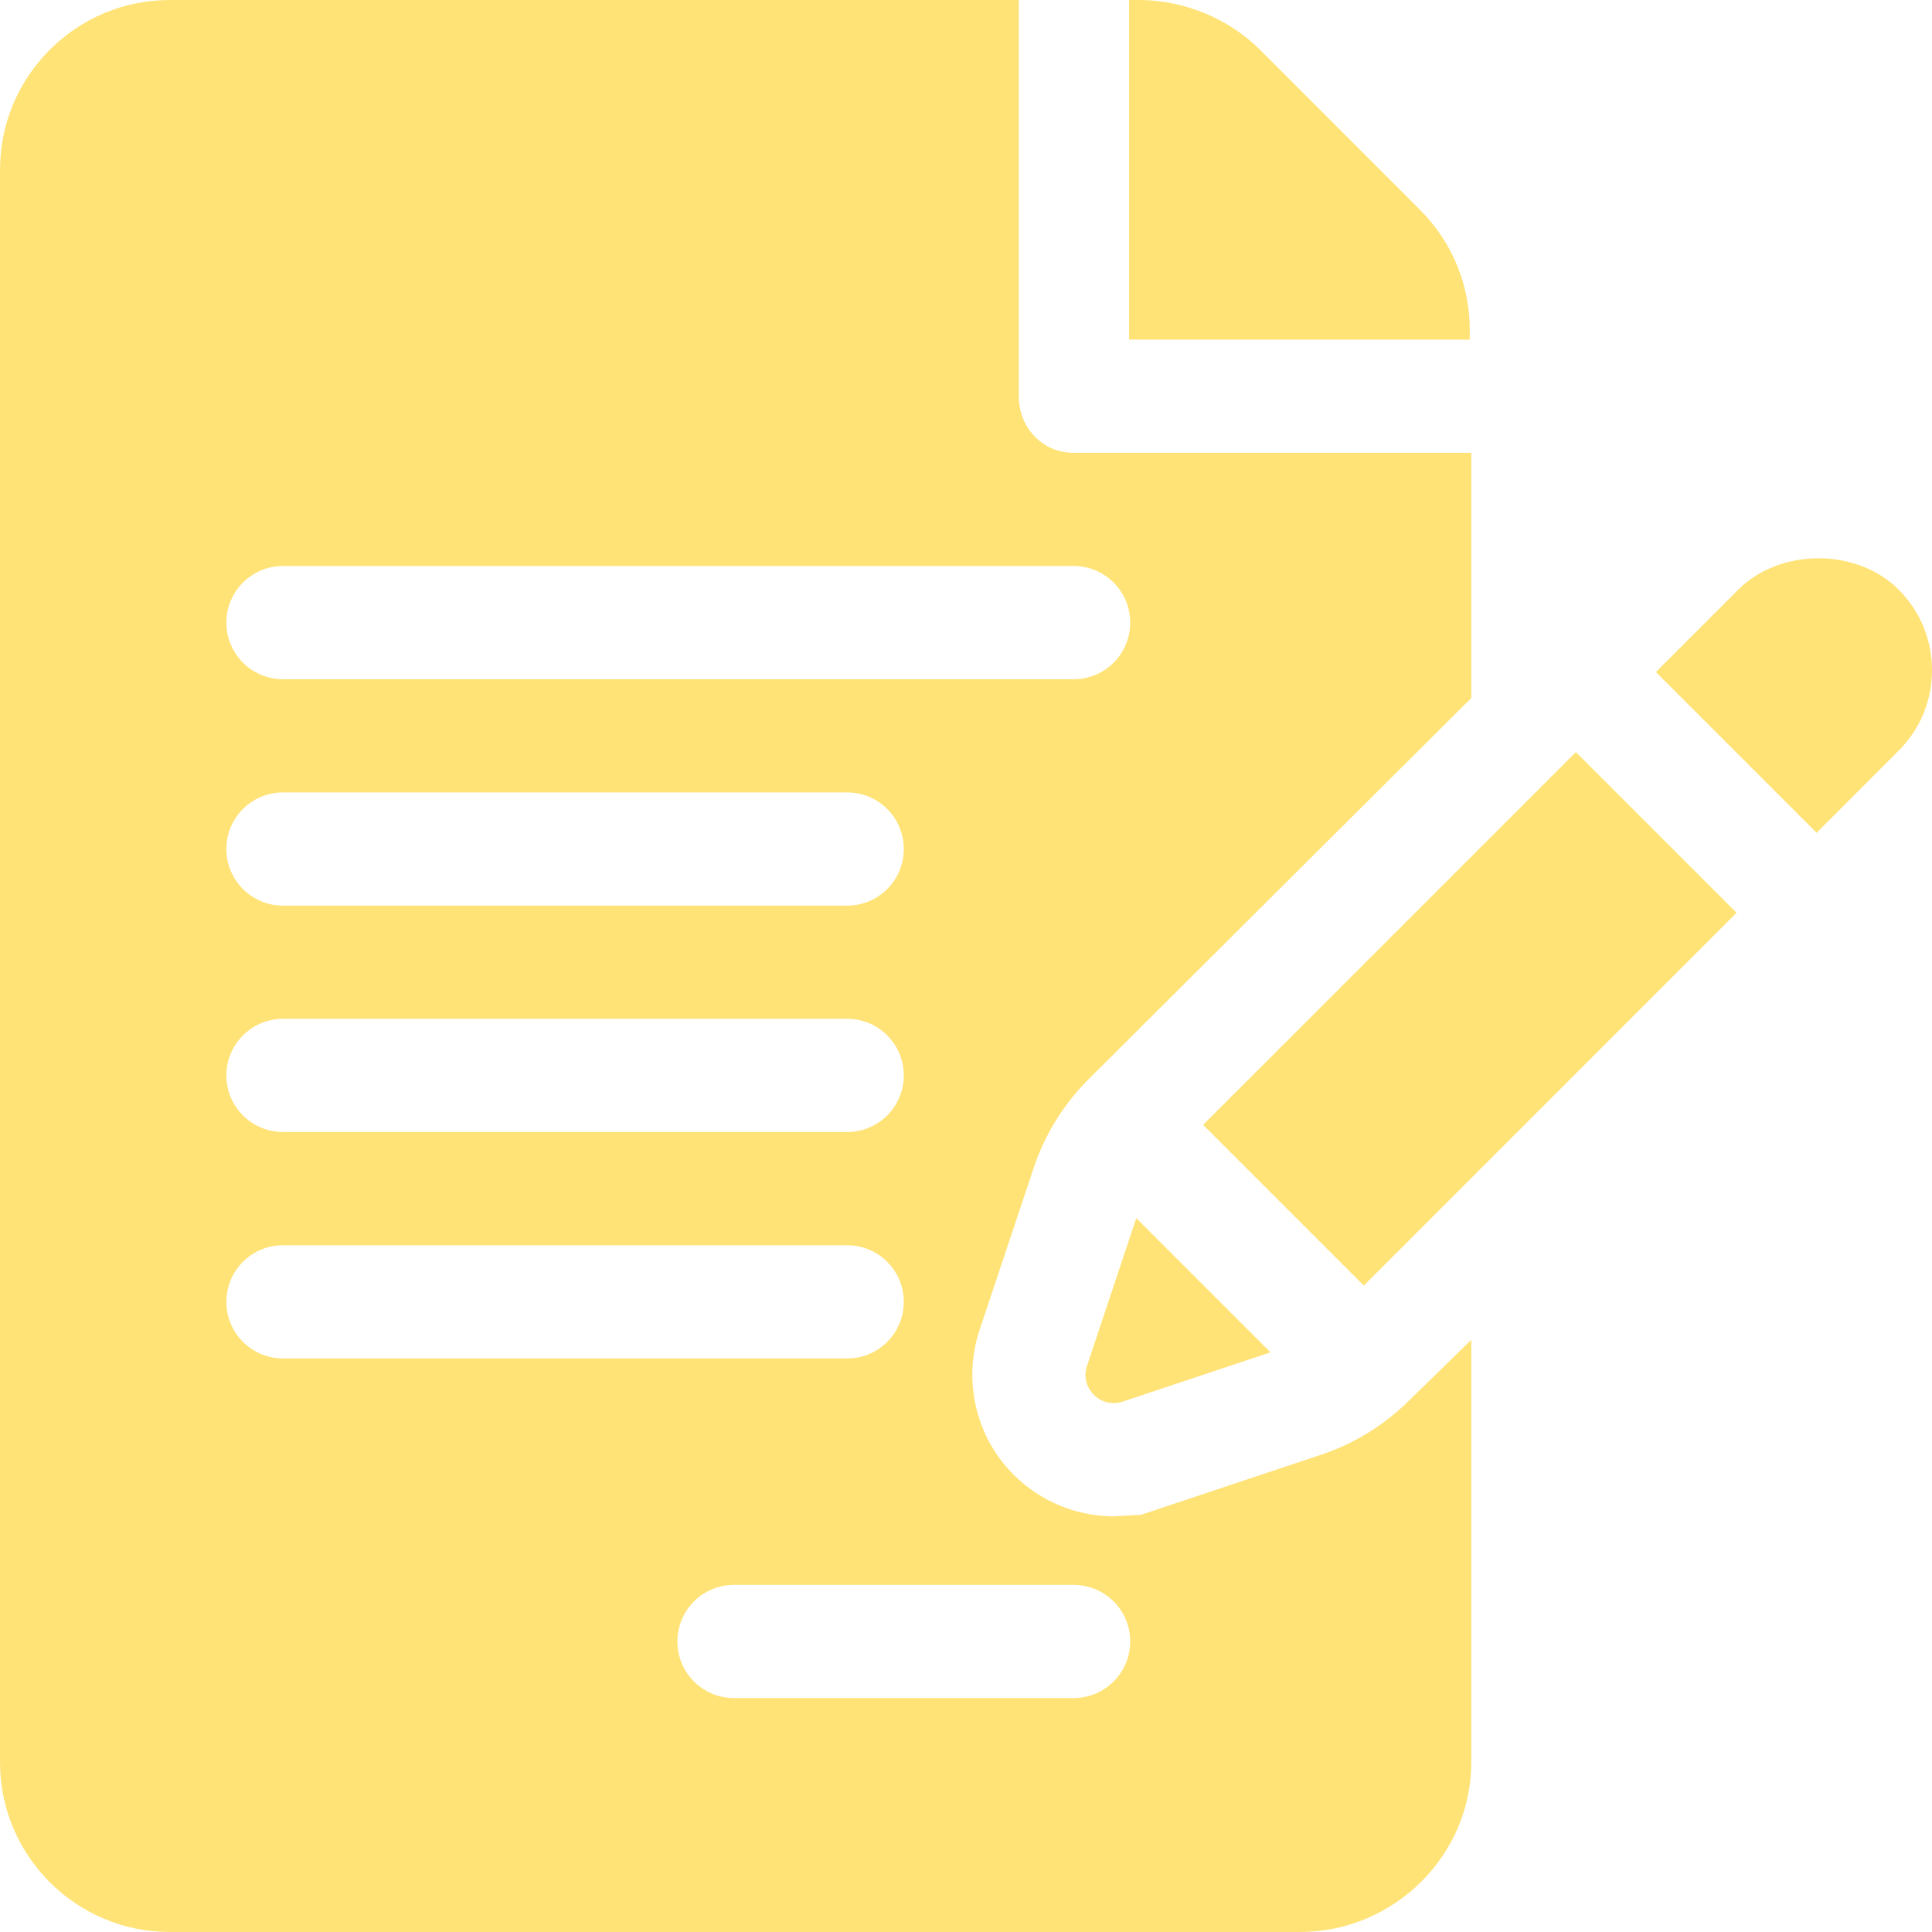 <svg width="24" height="24" viewBox="0 0 24 24" fill="none" xmlns="http://www.w3.org/2000/svg">
<g clip-path="url(#clip0_180_4245)">
<path d="M18.258 4.098C18.258 3.535 18.038 3.005 17.64 2.607L15.652 0.618C15.259 0.225 14.701 0 14.147 0H14.026V4.219H18.258L18.258 4.098Z" fill="#FFE377"/>
<path d="M12.841 14.509C12.975 14.101 13.21 13.721 13.517 13.412L18.277 8.671V5.625H13.336C12.948 5.625 12.656 5.311 12.656 4.922V0H2.109C0.946 0 0 0.946 0 2.109V21.891C0 23.054 0.946 24 2.109 24H16.149C17.312 24 18.277 23.054 18.277 21.891V16.643L17.505 17.397C17.191 17.707 16.825 17.933 16.411 18.071L14.176 18.817L13.835 18.836C13.272 18.836 12.739 18.562 12.408 18.104C12.08 17.647 11.991 17.055 12.169 16.52L12.841 14.509ZM3.516 12.656H10.524C10.913 12.656 11.227 12.971 11.227 13.359C11.227 13.748 10.913 14.062 10.524 14.062H3.516C3.127 14.062 2.812 13.748 2.812 13.359C2.812 12.971 3.127 12.656 3.516 12.656ZM2.812 10.547C2.812 10.158 3.127 9.844 3.516 9.844H10.524C10.913 9.844 11.227 10.158 11.227 10.547C11.227 10.935 10.913 11.25 10.524 11.25H3.516C3.127 11.25 2.812 10.935 2.812 10.547ZM2.812 16.172C2.812 15.783 3.127 15.469 3.516 15.469H10.524C10.913 15.469 11.227 15.783 11.227 16.172C11.227 16.561 10.913 16.875 10.524 16.875H3.516C3.127 16.875 2.812 16.561 2.812 16.172ZM13.336 19.688C13.725 19.688 14.04 20.002 14.04 20.391C14.04 20.779 13.725 21.094 13.336 21.094H9.118C8.729 21.094 8.415 20.779 8.415 20.391C8.415 20.002 8.729 19.688 9.118 19.688H13.336ZM3.516 8.438C3.127 8.438 2.812 8.123 2.812 7.734C2.812 7.346 3.127 7.031 3.516 7.031H13.336C13.725 7.031 14.04 7.346 14.04 7.734C14.04 8.123 13.725 8.438 13.336 8.438H3.516Z" fill="#FFE377"/>
<path d="M14.115 15.132L13.503 16.967C13.411 17.242 13.673 17.503 13.948 17.411L15.782 16.799L14.115 15.132Z" fill="#FFE377"/>
<path d="M19.576 9.343L14.945 13.973L16.942 15.97C17.989 14.924 20.025 12.887 21.572 11.339L19.576 9.343Z" fill="#FFE377"/>
<path d="M23.587 7.326C23.34 7.077 22.976 6.935 22.59 6.935C22.204 6.935 21.84 7.077 21.592 7.326L20.57 8.348L22.567 10.345C23.126 9.786 23.513 9.399 23.588 9.323C24.138 8.773 24.138 7.877 23.587 7.326Z" fill="#FFE377"/>
<path d="M23.588 9.322C23.588 9.322 23.588 9.322 23.588 9.322C23.59 9.321 23.591 9.32 23.592 9.319C23.591 9.32 23.59 9.321 23.588 9.322Z" fill="#FFE377"/>
<path d="M23.592 9.318C23.594 9.316 23.597 9.313 23.598 9.312C23.597 9.314 23.594 9.316 23.592 9.318Z" fill="#FFE377"/>
<path d="M23.599 9.312C23.602 9.308 23.602 9.308 23.599 9.312V9.312Z" fill="#FFE377"/>
</g>
<defs>
<clipPath id="clip0_180_4245">
<rect width="24" height="24" fill="white"/>
</clipPath>
</defs>
</svg>
